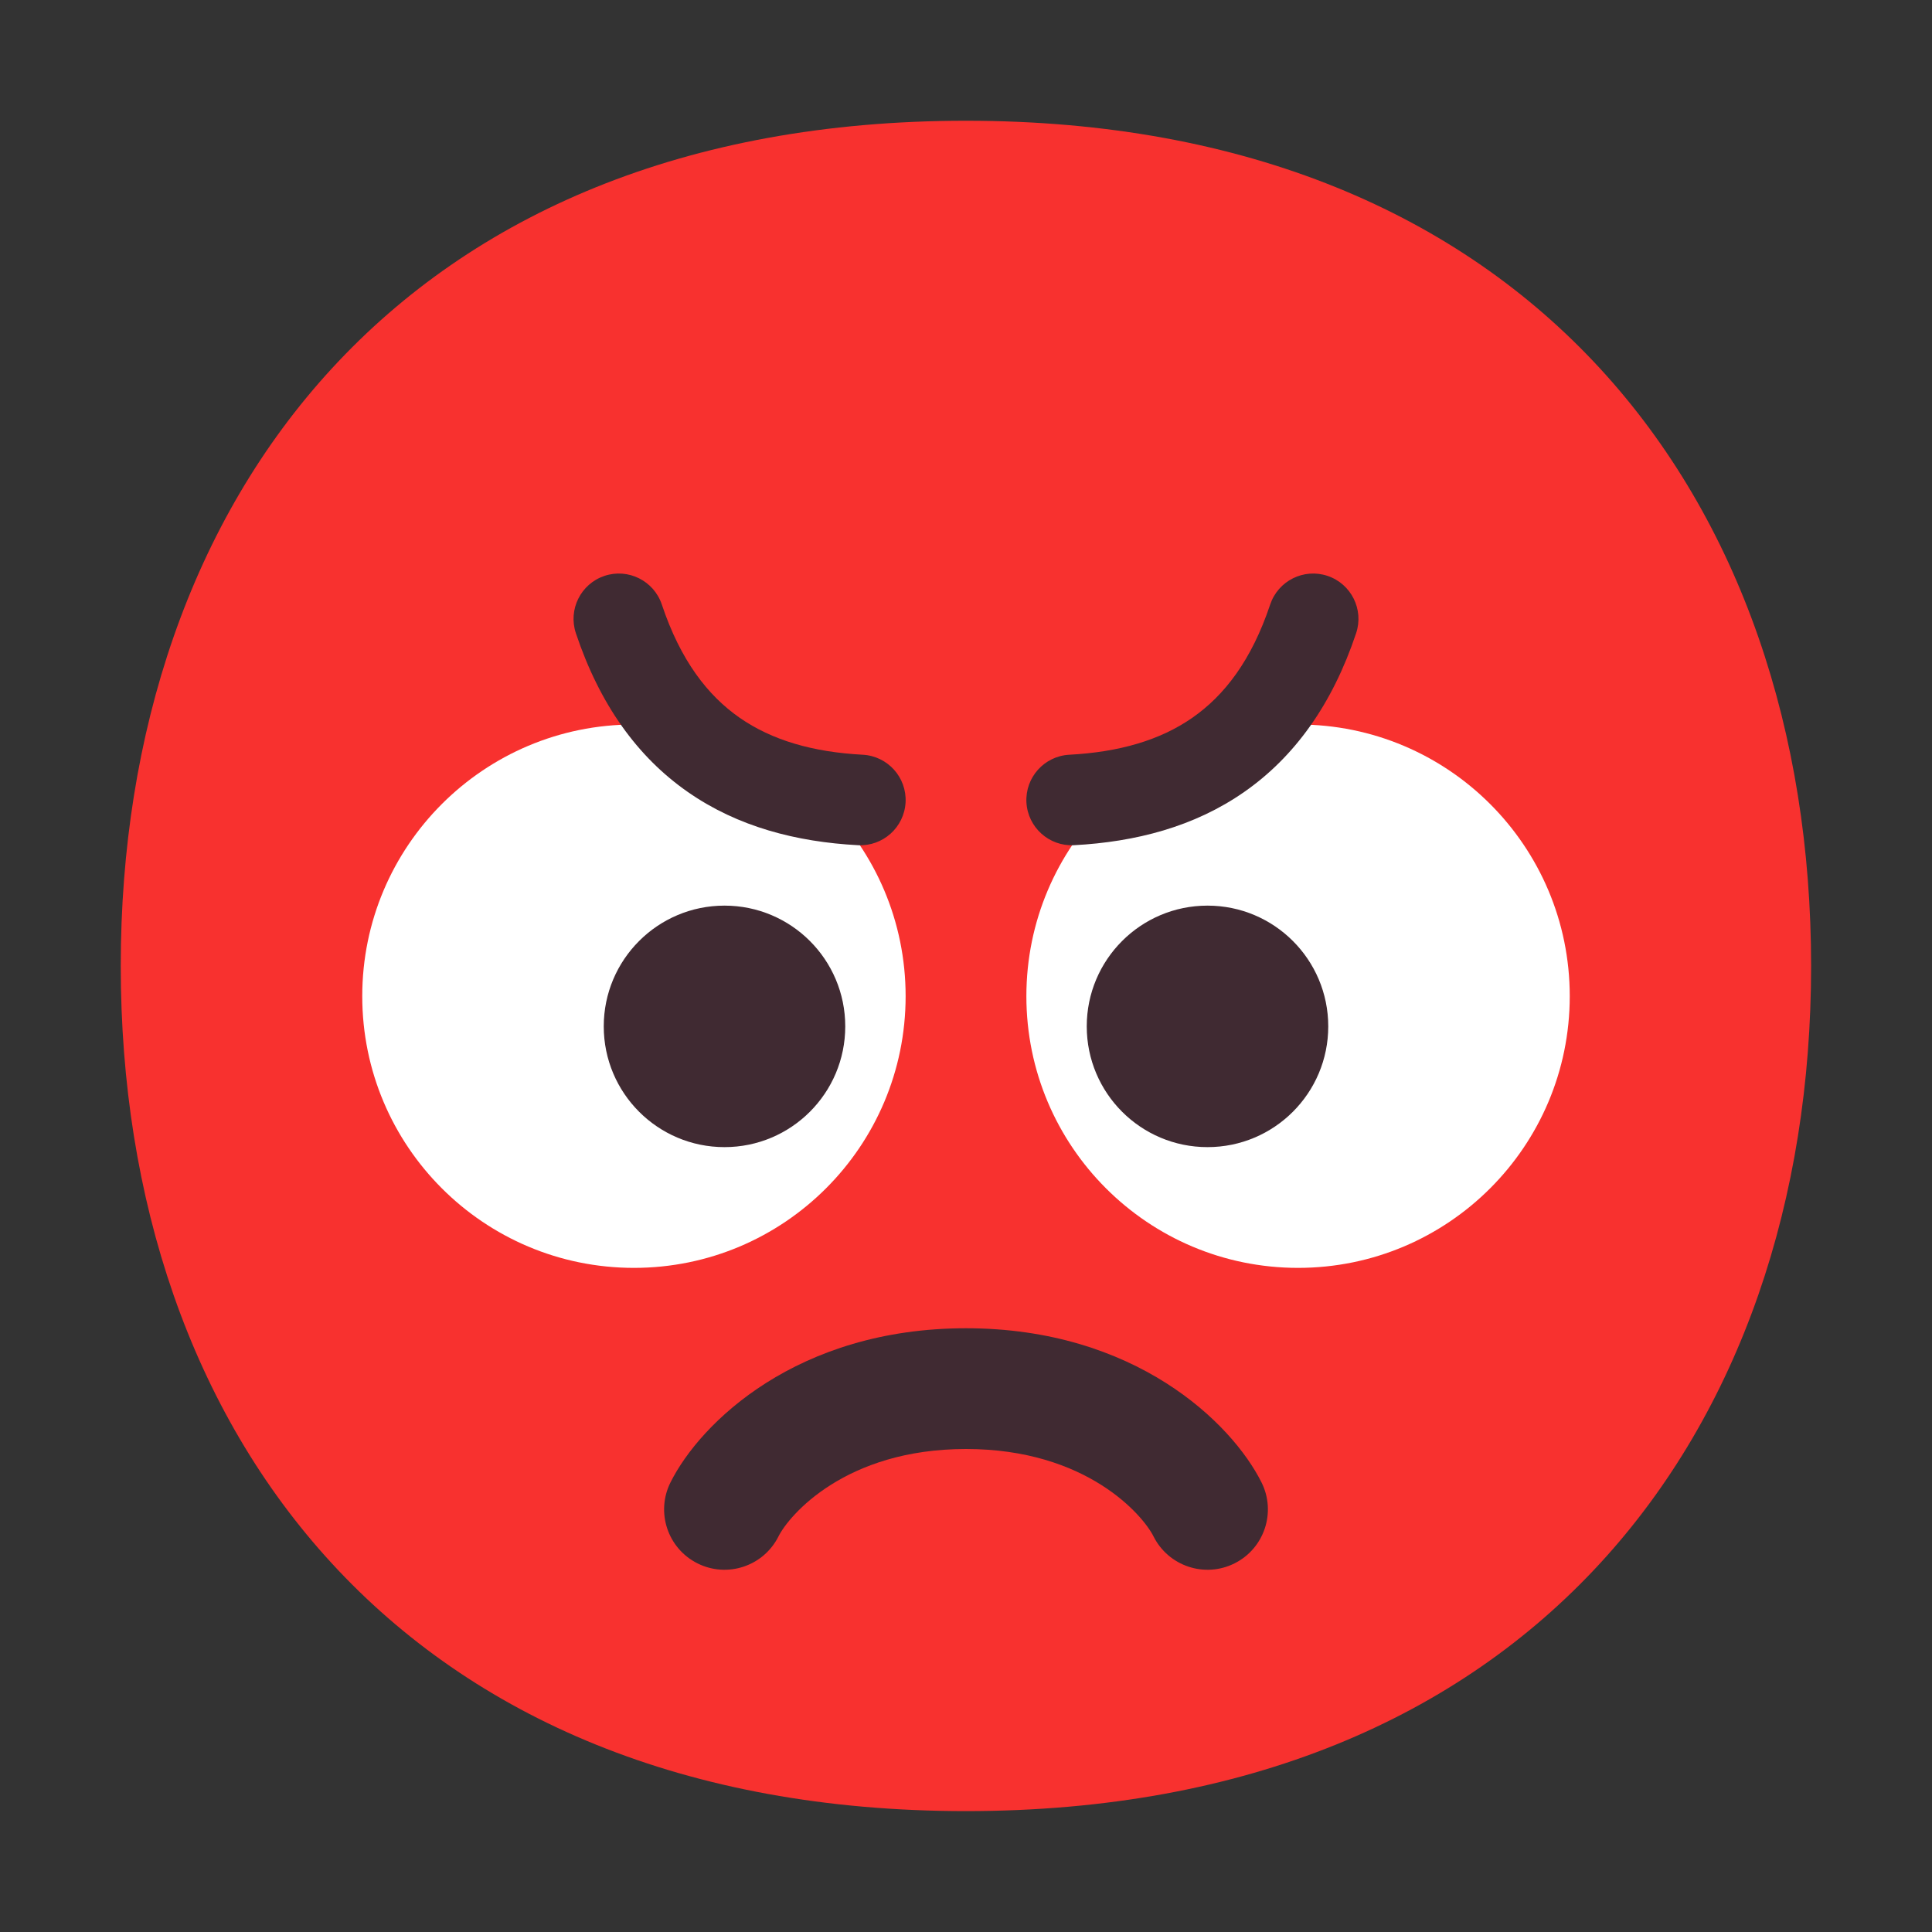 <svg width="40" height="40" viewBox="0 0 40 40" fill="none" xmlns="http://www.w3.org/2000/svg">
<rect x="0" y="0" width="40" height="40" fill="#333333" stroke="none"/>
<path d="M19.999 37.497C31.667 37.497 37.497 29.663 37.497 19.999C37.497 10.334 31.667 2.5 19.999 2.5C8.331 2.5 2.5 10.334 2.5 19.999C2.5 29.663 8.331 37.497 19.999 37.497Z" fill="#F8312F"/>
<path d="M13.125 26.25C16.232 26.25 18.75 23.732 18.75 20.625C18.75 17.518 16.232 15 13.125 15C10.018 15 7.5 17.518 7.5 20.625C7.5 23.732 10.018 26.25 13.125 26.25Z" fill="white"/>
<path d="M26.875 26.25C29.982 26.25 32.5 23.732 32.5 20.625C32.5 17.518 29.982 15 26.875 15C23.768 15 21.25 17.518 21.25 20.625C21.25 23.732 23.768 26.25 26.875 26.25Z" fill="white"/>
<path d="M17.862 15.626C18.379 15.654 18.776 16.095 18.749 16.612C18.721 17.129 18.28 17.526 17.763 17.499C16.491 17.431 15.277 17.119 14.242 16.398C13.197 15.671 12.416 14.584 11.923 13.11C11.759 12.619 12.024 12.088 12.515 11.923C13.006 11.759 13.537 12.024 13.702 12.515C14.089 13.675 14.654 14.401 15.313 14.86C15.981 15.325 16.826 15.571 17.862 15.626Z" fill="#402A32"/>
<path d="M22.138 15.626C21.621 15.654 21.224 16.095 21.251 16.612C21.279 17.129 21.72 17.526 22.237 17.499C23.509 17.431 24.723 17.119 25.758 16.398C26.802 15.671 27.584 14.584 28.077 13.11C28.241 12.619 27.976 12.088 27.485 11.923C26.994 11.759 26.463 12.024 26.298 12.515C25.911 13.675 25.346 14.401 24.687 14.86C24.019 15.325 23.174 15.571 22.138 15.626Z" fill="#402A32"/>
<path d="M20 30C17.494 30 16.332 31.38 16.118 31.809C15.809 32.426 15.059 32.677 14.441 32.368C13.823 32.059 13.573 31.308 13.882 30.691C14.501 29.453 16.506 27.5 20 27.5C23.494 27.5 25.499 29.453 26.118 30.691C26.427 31.308 26.177 32.059 25.559 32.368C24.942 32.677 24.191 32.426 23.882 31.809C23.668 31.38 22.506 30 20 30Z" fill="#402A32"/>
<path d="M17.5 21.25C17.5 22.631 16.381 23.75 15 23.75C13.619 23.75 12.5 22.631 12.5 21.25C12.5 19.869 13.619 18.75 15 18.75C16.381 18.75 17.5 19.869 17.5 21.25Z" fill="#402A32"/>
<path d="M27.5 21.25C27.5 22.631 26.381 23.75 25 23.75C23.619 23.75 22.5 22.631 22.5 21.25C22.5 19.869 23.619 18.75 25 18.75C26.381 18.75 27.5 19.869 27.5 21.25Z" fill="#402A32"/>
</svg>
